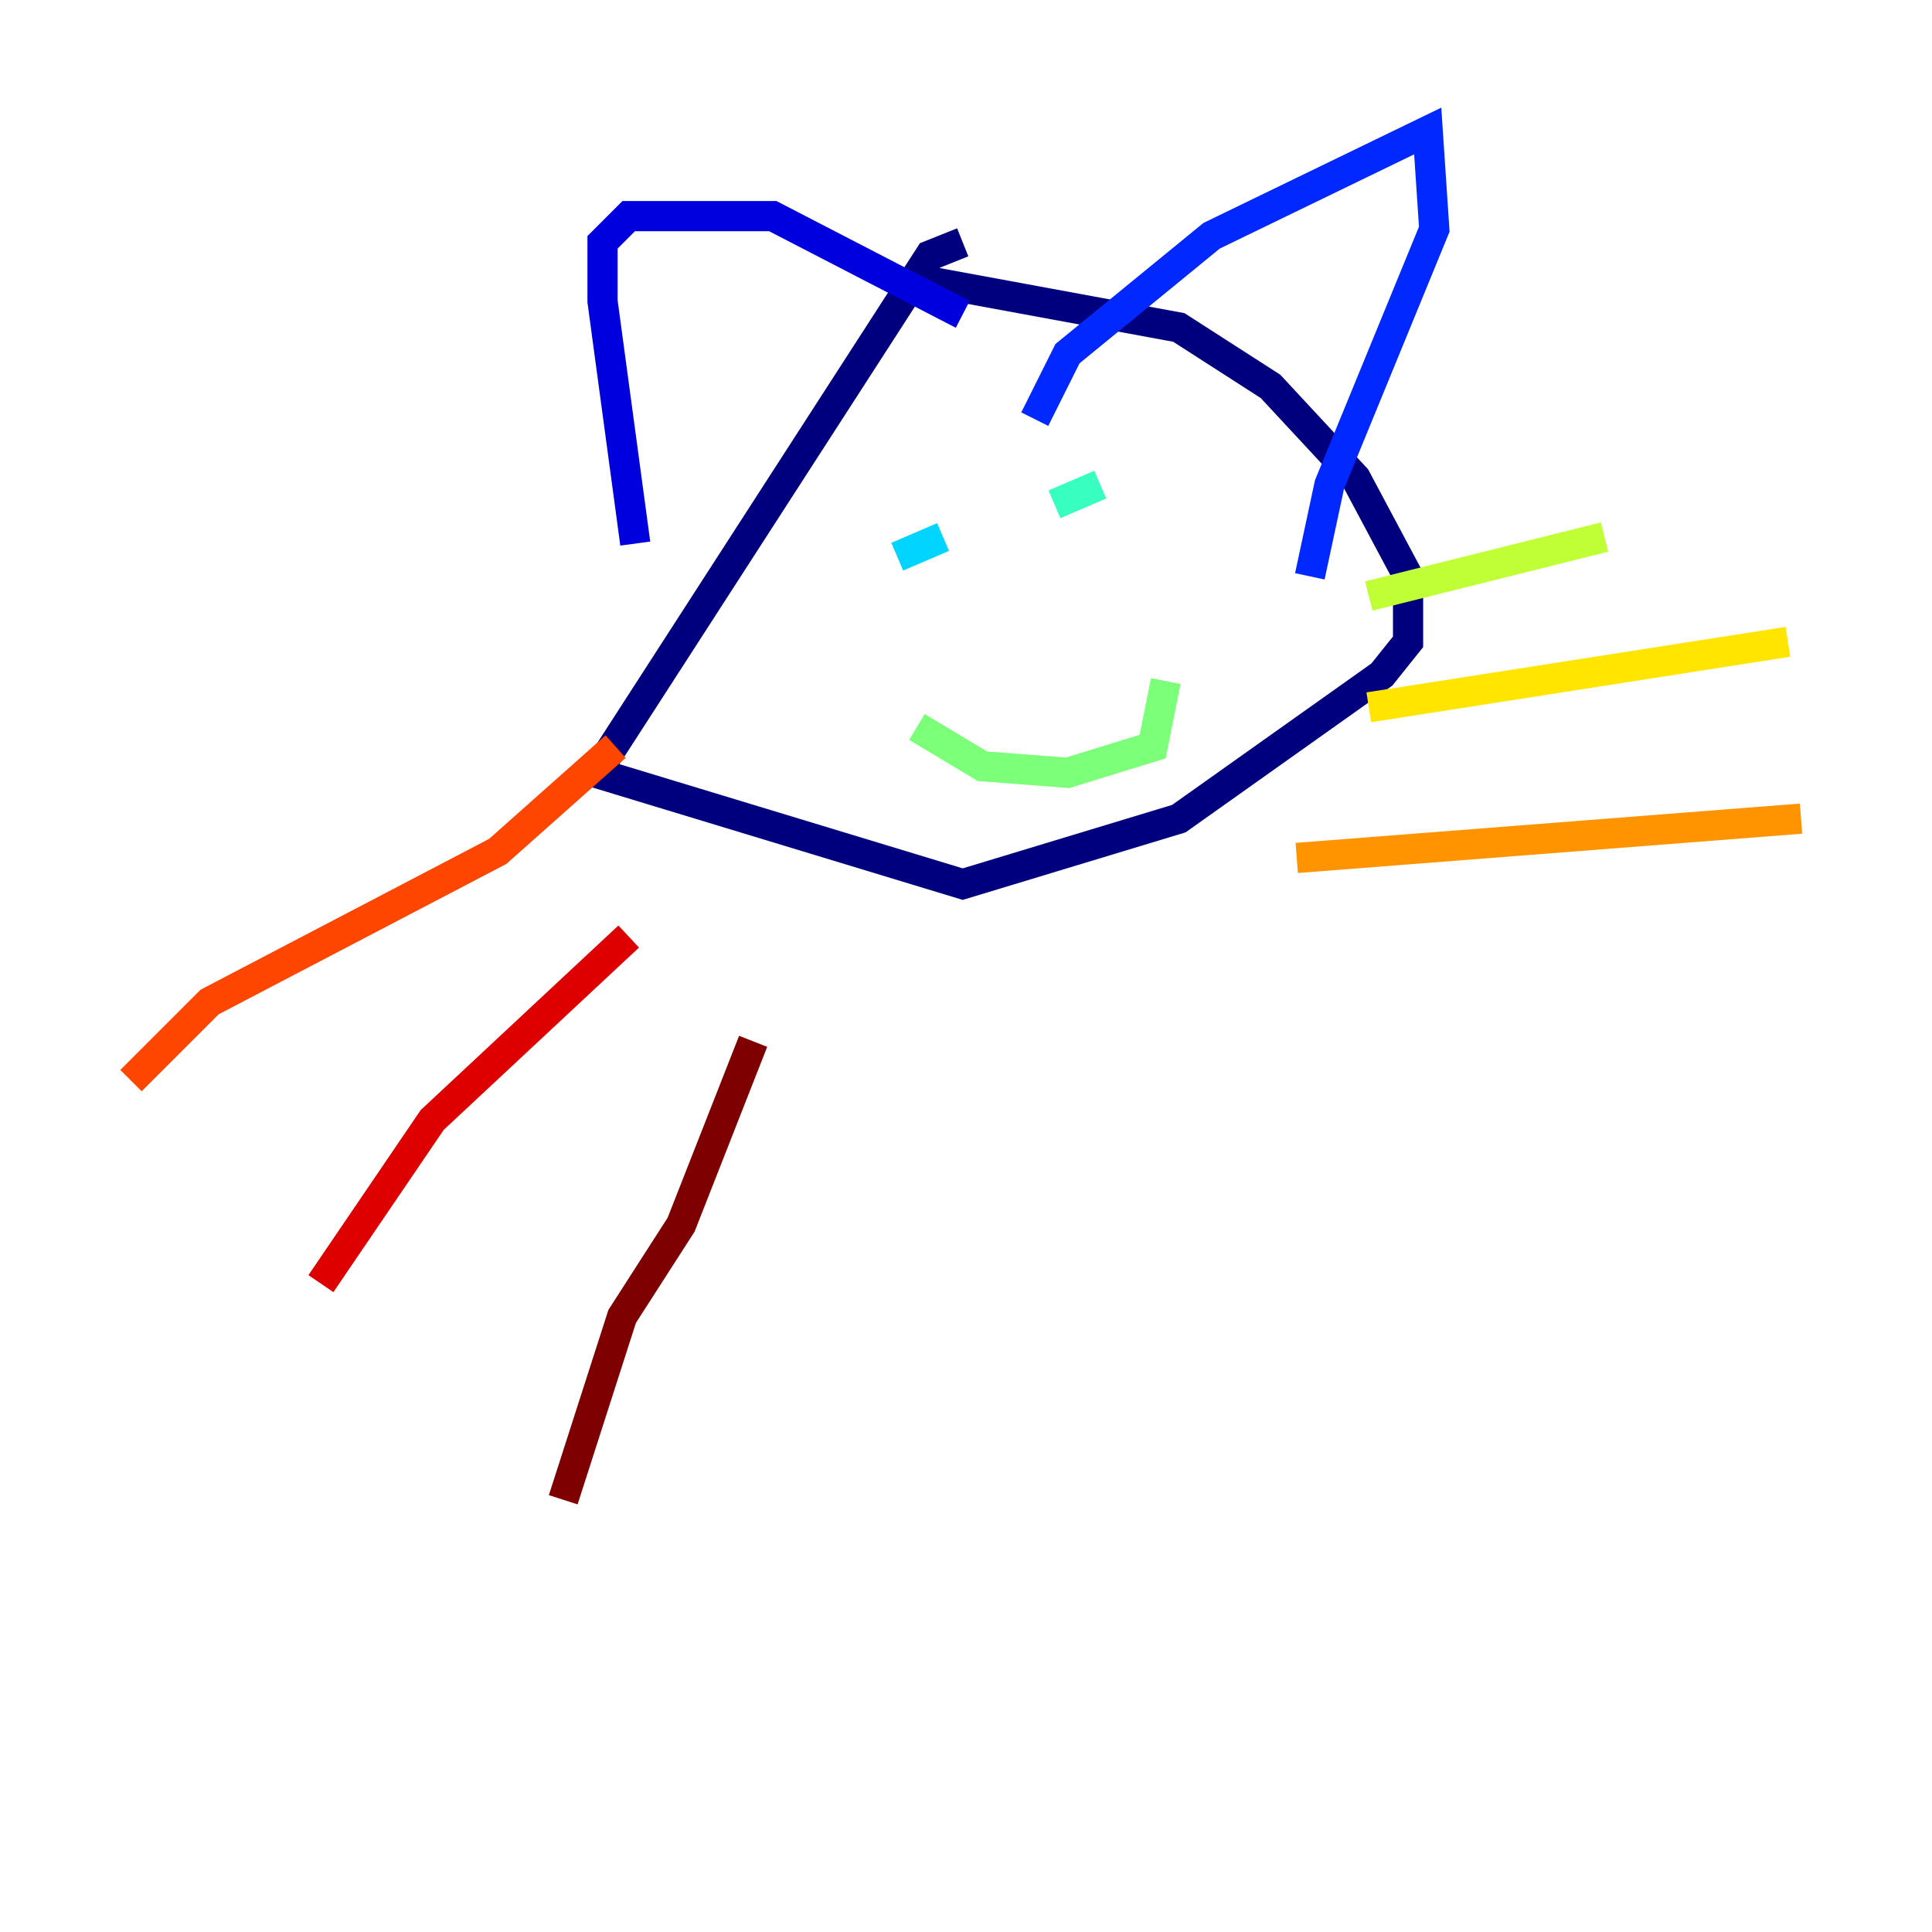 <?xml version="1.0" encoding="utf-8" ?>
<svg baseProfile="tiny" height="128" version="1.2" viewBox="0,0,128,128" width="128" xmlns="http://www.w3.org/2000/svg" xmlns:ev="http://www.w3.org/2001/xml-events" xmlns:xlink="http://www.w3.org/1999/xlink"><defs /><polyline fill="none" points="63.783,16.054 61.614,16.922 39.485,51.2 63.783,58.576 78.102,54.237 91.552,44.691 93.288,42.522 93.288,38.183 89.817,31.675 84.176,25.6 78.102,21.695 61.614,18.658" stroke="#00007f" stroke-width="2" /><polyline fill="none" points="42.088,36.014 39.919,19.959 39.919,16.054 41.654,14.319 51.2,14.319 63.783,20.827" stroke="#0000de" stroke-width="2" /><polyline fill="none" points="68.556,27.77 70.725,23.43 80.271,15.62 94.59,8.678 95.024,15.186 88.081,32.108 86.78,38.183" stroke="#0028ff" stroke-width="2" /><polyline fill="none" points="51.2,39.485 51.2,39.485" stroke="#0080ff" stroke-width="2" /><polyline fill="none" points="62.481,35.58 59.444,36.881" stroke="#00d4ff" stroke-width="2" /><polyline fill="none" points="69.858,33.41 72.895,32.108" stroke="#36ffc0" stroke-width="2" /><polyline fill="none" points="60.746,48.163 65.085,50.766 70.725,51.2 76.366,49.464 77.234,45.125" stroke="#7cff79" stroke-width="2" /><polyline fill="none" points="90.685,39.485 106.305,35.58" stroke="#c0ff36" stroke-width="2" /><polyline fill="none" points="90.685,46.861 118.454,42.522" stroke="#ffe500" stroke-width="2" /><polyline fill="none" points="85.912,56.841 119.322,54.237" stroke="#ff9400" stroke-width="2" /><polyline fill="none" points="40.786,49.464 32.976,56.407 13.885,66.386 8.678,71.593" stroke="#ff4600" stroke-width="2" /><polyline fill="none" points="41.654,62.047 28.637,74.197 21.261,85.044" stroke="#de0000" stroke-width="2" /><polyline fill="none" points="49.898,68.99 45.125,81.139 41.22,87.214 37.315,99.363" stroke="#7f0000" stroke-width="2" /></svg>